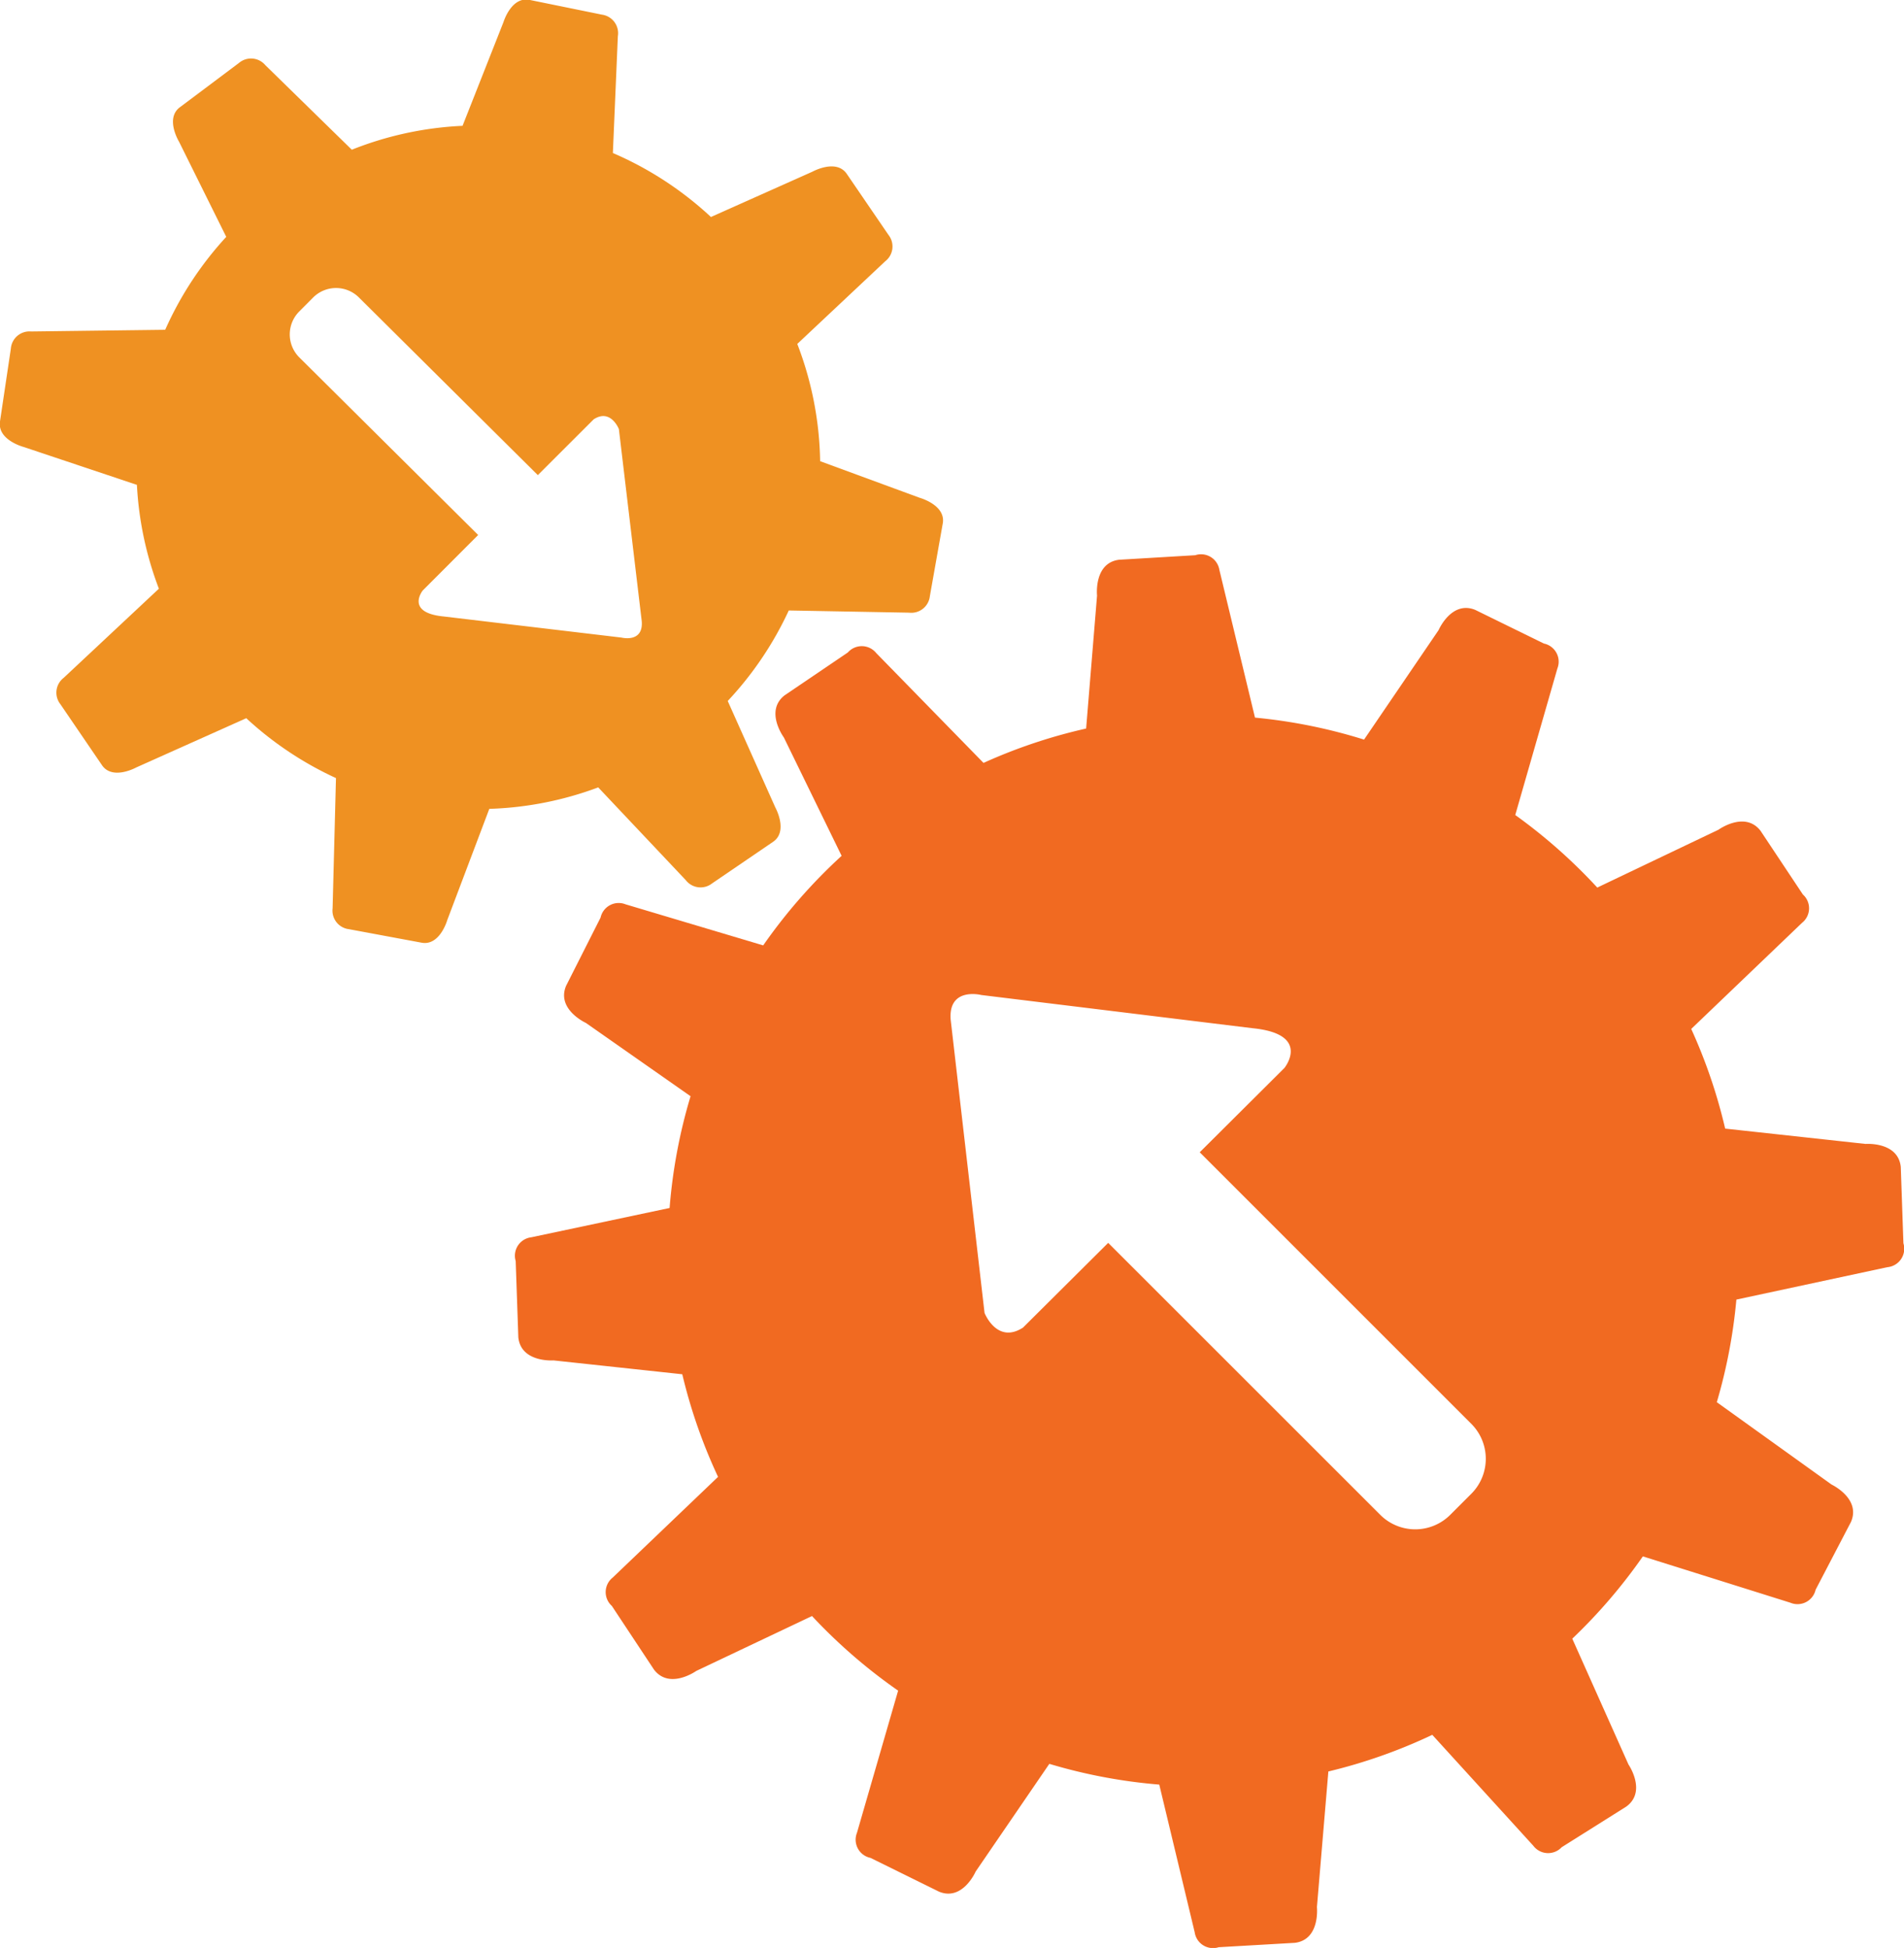 <svg xmlns="http://www.w3.org/2000/svg" viewBox="0 0 259.78 265.8"><defs><style>.cls-1{fill:#f16a21;}.cls-2{fill:#ef9122;}</style></defs><title>Asset 45</title><g id="Layer_2" data-name="Layer 2"><g id="Layer_1-2" data-name="Layer 1"><path class="cls-1" d="M259.7,169.64l-.36-10.41c-.36-3.48-4.81-3.14-4.81-3.14L235.38,154a72.53,72.53,0,0,0-4.63-13.6l15.12-14.48a2.53,2.53,0,0,0,.11-3.87l-5.77-8.68c-2.13-2.77-5.75-.15-5.75-.15l-16.53,7.89a73.48,73.48,0,0,0-11.19-9.9l5.75-20a2.53,2.53,0,0,0-1.85-3.4l-9.36-4.59c-3.24-1.32-5,2.76-5,2.76l-10.17,14.94a72.74,72.74,0,0,0-14.88-3l-4.86-20.16a2.53,2.53,0,0,0-3.29-2l-10.4.62c-3.47.44-3,4.89-3,4.89l-1.49,18.14a72.53,72.53,0,0,0-14,4.69L119.55,89.11a2.53,2.53,0,0,0-3.87-.08l-8.63,5.85c-2.75,2.15-.1,5.75-.1,5.75l7.88,16.15A73.47,73.47,0,0,0,104.13,129L85.36,123.4a2.53,2.53,0,0,0-3.42,1.81l-4.7,9.3c-1.36,3.22,2.7,5.07,2.7,5.07l14.28,10a72.79,72.79,0,0,0-2.86,15.25l-18.87,4a2.53,2.53,0,0,0-2.13,3.24l.36,10.41c.36,3.48,4.81,3.15,4.81,3.15l17.56,1.89a72.53,72.53,0,0,0,4.88,14L83.6,215.26a2.53,2.53,0,0,0-.12,3.87l5.75,8.69C91.35,230.6,95,228,95,228l15.79-7.49a73.47,73.47,0,0,0,11.75,10.18l-5.62,19.41a2.53,2.53,0,0,0,1.85,3.41l9.35,4.61c3.23,1.33,5-2.75,5-2.75l10.05-14.69a72.79,72.79,0,0,0,15,2.83L163,263.65a2.53,2.53,0,0,0,3.28,2.05l10.4-.6c3.47-.44,3-4.88,3-4.88l1.56-18.5a72.54,72.54,0,0,0,14.18-5l13.78,15.13a2.53,2.53,0,0,0,3.87.21l8.82-5.55c2.83-2.06.3-5.74.3-5.74l-7.67-17.17a73.47,73.47,0,0,0,9.63-11.23l20.12,6.32a2.53,2.53,0,0,0,3.45-1.77l4.82-9.24c1.4-3.2-2.64-5.11-2.64-5.11l-15.66-11.24a72.78,72.78,0,0,0,2.67-14l20.59-4.42A2.53,2.53,0,0,0,259.7,169.64ZM200.77,203.8l-2.92,2.92a6.75,6.75,0,0,1-9.51,0L151.2,169.59l-11.62,11.56c-3.56,2.31-5.25-2-5.25-2l-4.62-40c-.36-4.53,4.18-3.38,4.18-3.38l37,4.53c8.09.8,4.36,5.42,4.36,5.42l-11.56,11.51,37.1,37.1A6.75,6.75,0,0,1,200.77,203.8Z"/><path class="cls-2" d="M125.5,67.93l-13.6-5a46.49,46.49,0,0,0-3.12-16l12-11.28a2.55,2.55,0,0,0,.44-3.6l-5.65-8.27c-1.42-2.18-4.71-.36-4.71-.36L97,29.61a46.69,46.69,0,0,0-13.38-8.73l.68-15.94A2.55,2.55,0,0,0,82.13,2l-9.81-2c-2.54-.57-3.62,3-3.62,3L63.11,17.17A46.43,46.43,0,0,0,48,20.43L36.21,8.9a2.55,2.55,0,0,0-3.62-.3l-8,6c-2.12,1.51-.17,4.72-.17,4.72l6.45,13A46.69,46.69,0,0,0,22.54,45l-18.29.23a2.55,2.55,0,0,0-2.77,2.35L0,57.5C-.39,60.06,3.26,61,3.26,61l15.42,5.16a46.43,46.43,0,0,0,3,14.17L8.69,92.49a2.55,2.55,0,0,0-.45,3.6l5.64,8.27c1.42,2.18,4.71.36,4.71.36L33.6,98a46.71,46.71,0,0,0,12.24,8.17l-.46,17.77a2.55,2.55,0,0,0,2.24,2.85l9.84,1.83c2.55.53,3.57-3.09,3.57-3.09l5.73-15.16a46.47,46.47,0,0,0,14.86-2.93l11.94,12.65a2.55,2.55,0,0,0,3.6.45l8.27-5.64c2.18-1.42.36-4.71.36-4.71L99.29,95.65a46.72,46.72,0,0,0,8.33-12.35l16.41.3a2.55,2.55,0,0,0,2.84-2.26l1.75-9.86C129.12,68.93,125.5,67.93,125.5,67.93ZM84.81,87,60.55,84.12c-5.31-.51-2.87-3.55-2.87-3.55L65.24,73,40.82,48.75a4.43,4.43,0,0,1,0-6.24l1.91-1.92a4.42,4.42,0,0,1,6.24,0L73.38,64.83,81,57.22c2.33-1.52,3.44,1.33,3.44,1.33l3.12,26.23C87.79,87.75,84.81,87,84.81,87Z"/></g></g></svg>
